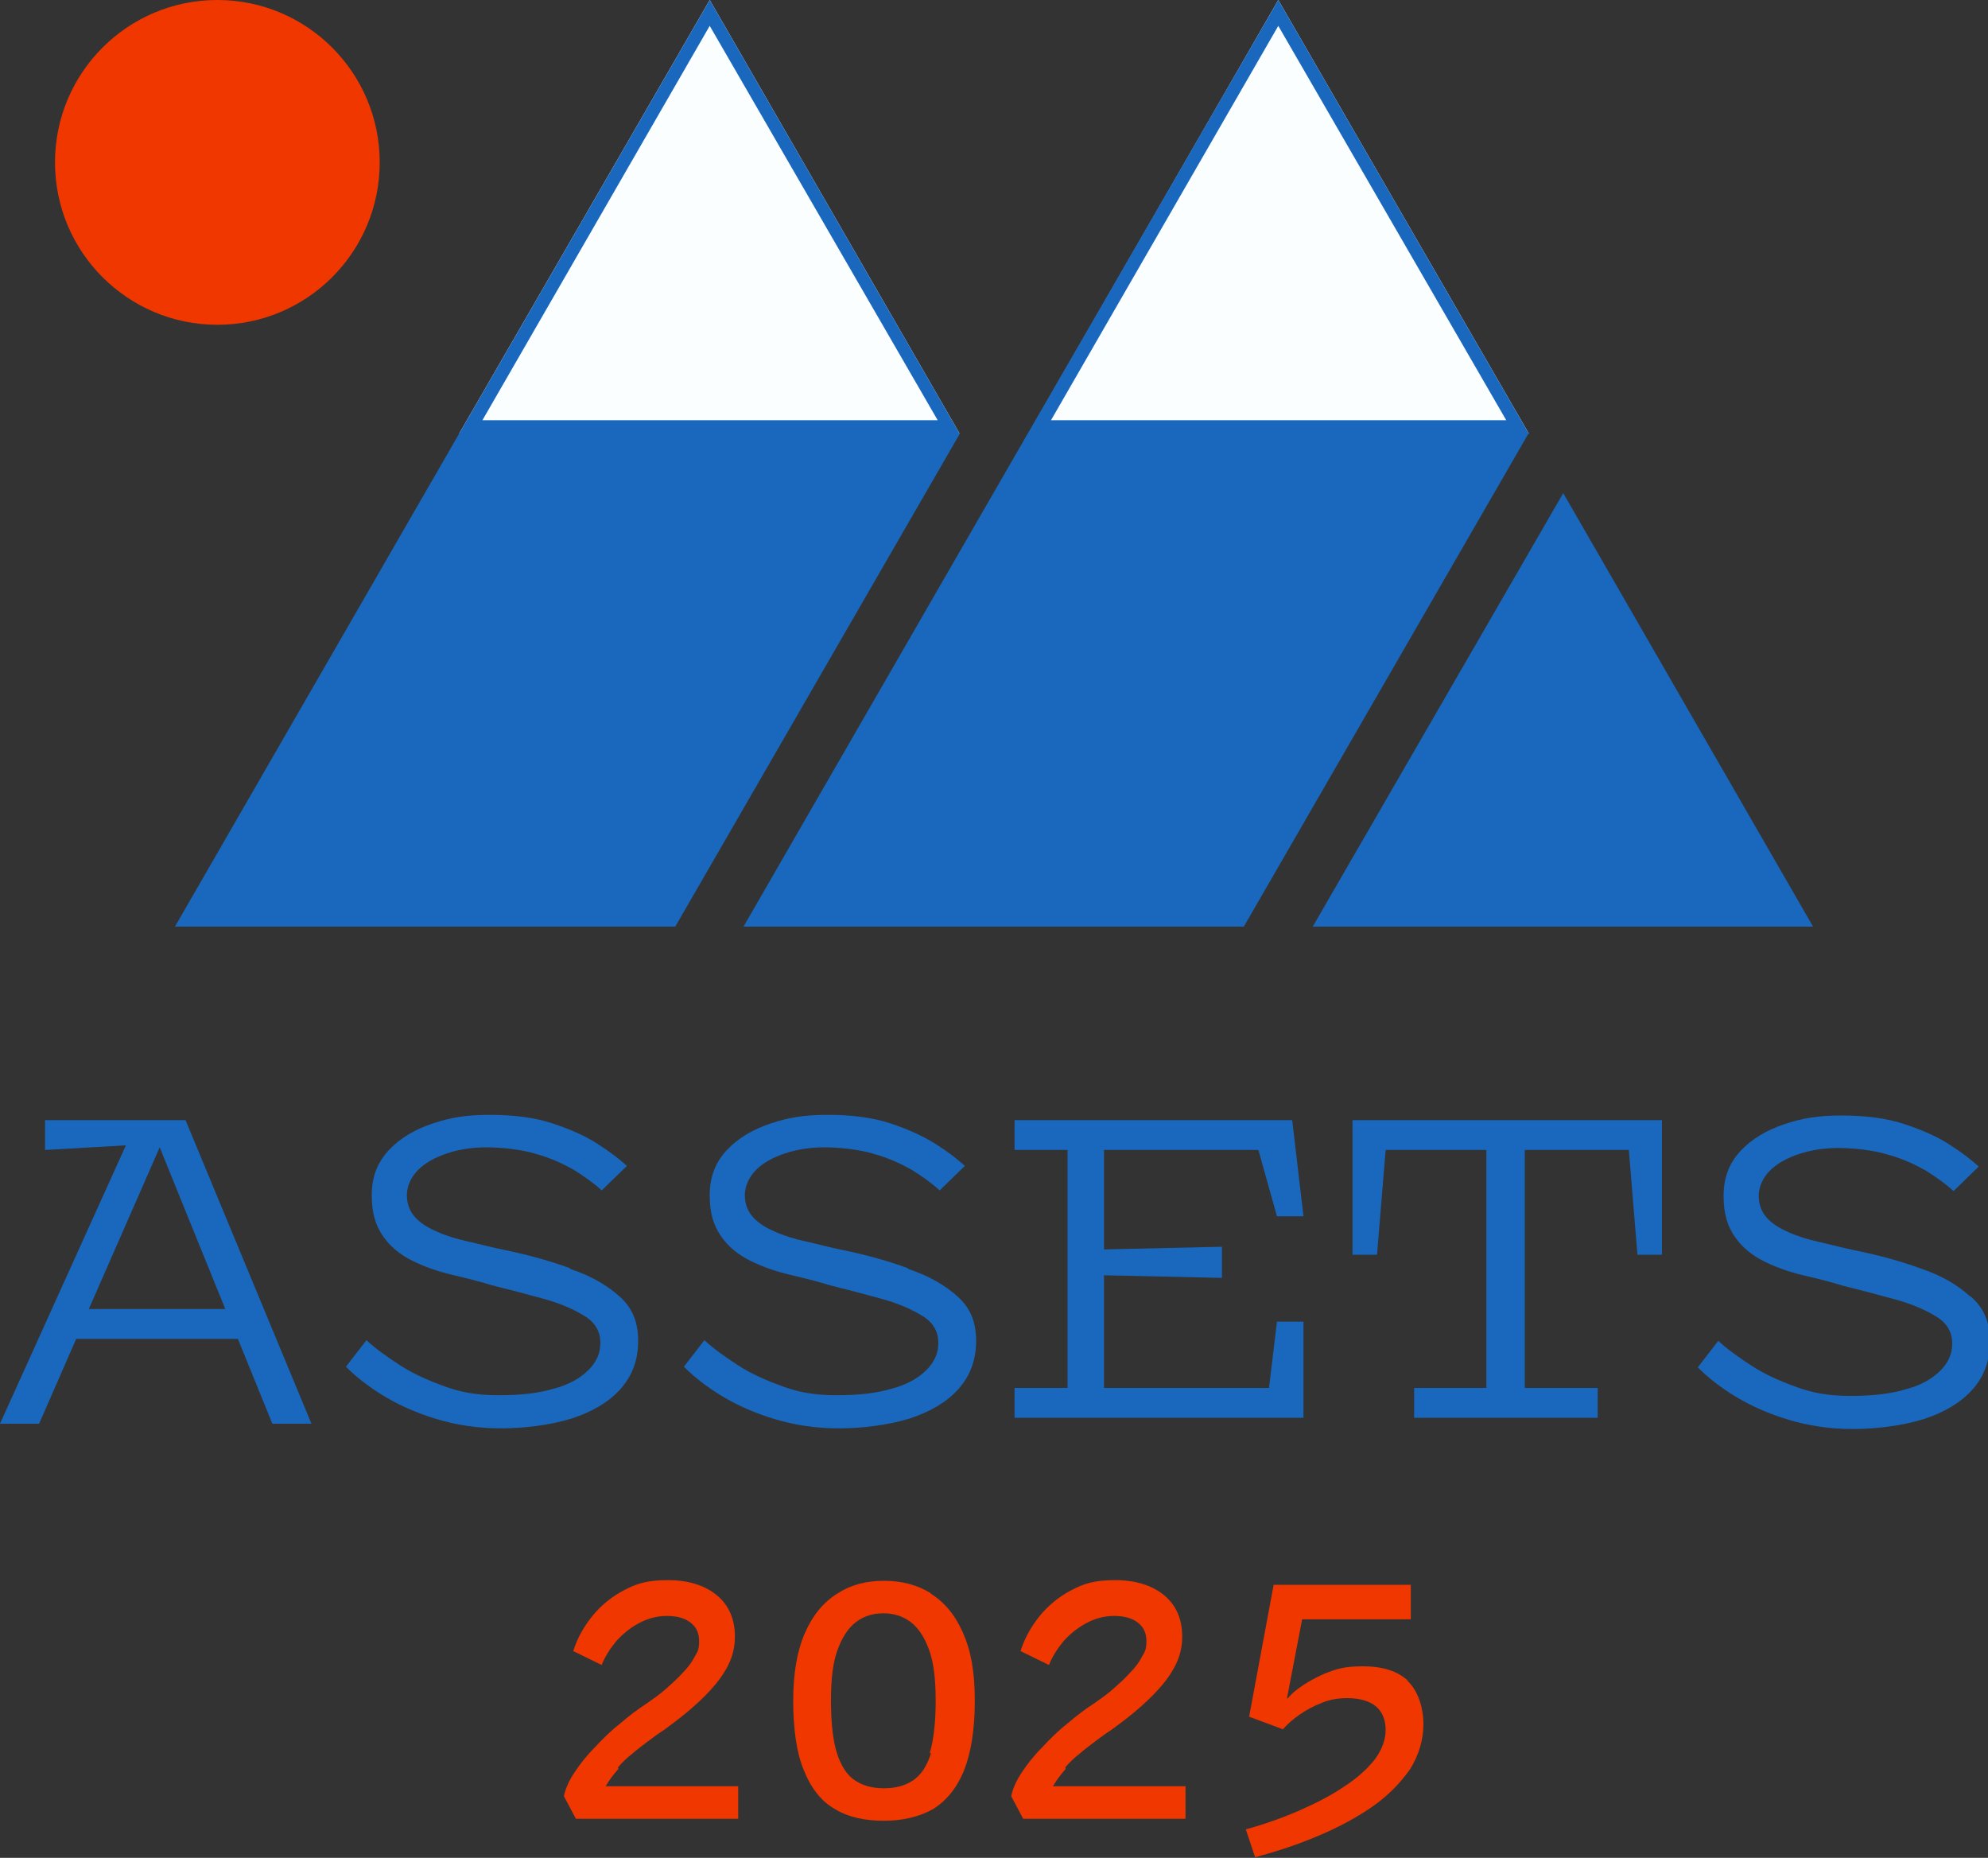 <?xml version="1.0" encoding="UTF-8"?>
<svg xmlns="http://www.w3.org/2000/svg" version="1.1" viewBox="0 0 300 280.3">
  <rect x="0" y="0" width="300" height="280.3" fill="#333333" stroke="none"/>
  <defs>
    <style>
      .cls-1 {
        fill: #1968be;
      }

      .cls-2 {
        fill: #f03700;
      }

      .cls-3 {
        fill: #fbfeff;
      }
    </style>
  </defs>
  <!-- Generator: Adobe Illustrator 28.6.0, SVG Export Plug-In . SVG Version: 1.2.0 Build 709)  -->
  <g>
    <g id="Layer_1">
      <g id="Layer_1-2" data-name="Layer_1">
        <g>
          <polygon class="cls-1" points="204.1 189.3 207.8 189.3 209.1 173.5 224.3 173.5 224.3 209.4 213.4 209.4 213.4 213.9 241.1 213.9 241.1 209.4 230.1 209.4 230.1 173.5 245.8 173.5 247.1 189.3 250.8 189.3 250.8 169 204.1 169 204.1 189.3"/>
          <path class="cls-1" d="M297.2,195.5c-1.9-1.7-4.3-3.1-7.3-4.1-3-1.1-6.3-2-9.7-2.7-2-.4-3.8-.9-5.6-1.3-1.8-.4-3.4-.9-4.7-1.5-1.4-.6-2.5-1.3-3.3-2.2s-1.2-2-1.2-3.3.6-2.7,1.7-3.8,2.6-1.9,4.4-2.5,3.8-.9,5.9-.9,5.3.3,7.5,1c2.2.6,4.1,1.5,5.7,2.4,1.6,1,3,2,4.2,3.1l3.8-3.7c-1.1-1-2.5-2.1-4.4-3.3-1.8-1.2-4.1-2.2-6.8-3.1-2.7-.9-5.9-1.3-9.5-1.3s-5.9.4-8.6,1.3c-2.7.9-4.9,2.2-6.6,4s-2.6,4-2.6,6.8.6,4.6,1.7,6.2c1.1,1.6,2.6,2.8,4.4,3.7s3.8,1.6,5.9,2.1,4.2,1,6.1,1.6c2.8.7,5.5,1.4,8,2.1,2.5.7,4.5,1.6,6.1,2.6s2.3,2.4,2.3,4-.6,2.9-1.8,4.1c-1.2,1.2-2.9,2.2-5.2,2.8-2.3.7-5,1-8.3,1s-5.6-.4-8.1-1.3c-2.5-.9-4.8-1.9-6.8-3.2s-3.7-2.5-5.1-3.8l-3.1,4c1.5,1.5,3.4,3,5.7,4.4,2.3,1.4,5,2.6,8,3.5s6.2,1.4,9.7,1.4,7.5-.5,10.7-1.5c3.1-1,5.6-2.5,7.3-4.4,1.8-2,2.7-4.4,2.7-7.3s-.9-5-2.8-6.7l-.3-.2Z"/>
          <path class="cls-1" d="M85.9,191.3c-3-1.1-6.3-2-9.7-2.7-2-.4-3.8-.9-5.6-1.3-1.8-.4-3.4-.9-4.7-1.5-1.4-.6-2.5-1.3-3.3-2.2s-1.2-2-1.2-3.3.6-2.7,1.7-3.8,2.6-1.9,4.4-2.5c1.8-.6,3.8-.9,5.9-.9s5.3.3,7.5,1c2.2.6,4.1,1.5,5.7,2.4,1.6,1,3,2,4.2,3.1l3.8-3.7c-1.1-1-2.5-2.1-4.4-3.3-1.8-1.2-4.1-2.2-6.8-3.1-2.7-.9-5.9-1.3-9.5-1.3s-5.9.4-8.6,1.3c-2.7.9-4.9,2.2-6.6,4-1.7,1.8-2.6,4-2.6,6.8s.6,4.6,1.7,6.2c1.1,1.6,2.6,2.8,4.4,3.7,1.8.9,3.8,1.6,5.9,2.1s4.2,1,6.1,1.6c2.8.7,5.5,1.4,8,2.1,2.5.7,4.5,1.6,6.1,2.6s2.3,2.4,2.3,4-.6,2.9-1.8,4.1c-1.2,1.2-2.9,2.2-5.2,2.8-2.3.7-5,1-8.3,1s-5.6-.4-8.1-1.3c-2.5-.9-4.8-1.9-6.8-3.2s-3.7-2.5-5.1-3.8l-3.1,4c1.5,1.5,3.4,3,5.7,4.4s5,2.6,8,3.5,6.2,1.4,9.7,1.4,7.5-.5,10.7-1.5c3.1-1,5.6-2.5,7.3-4.4,1.8-2,2.7-4.4,2.7-7.3s-.9-5-2.8-6.7-4.3-3.1-7.3-4.1l-.3-.2Z"/>
          <polygon class="cls-1" points="189.9 173.5 192.7 183.5 196.7 183.5 195 169 153.1 169 153.1 173.5 161.1 173.5 161.1 209.4 153.1 209.4 153.1 213.9 196.7 213.9 196.7 199.4 192.7 199.4 191.5 209.4 166.6 209.4 166.6 192.4 184.4 192.8 184.4 188.1 166.6 188.5 166.6 173.5 189.9 173.5"/>
          <path class="cls-1" d="M136.9,191.3c-3-1.1-6.3-2-9.7-2.7-2-.4-3.8-.9-5.6-1.3-1.8-.4-3.4-.9-4.7-1.5-1.4-.6-2.5-1.3-3.3-2.2s-1.2-2-1.2-3.3.6-2.7,1.7-3.8,2.6-1.9,4.4-2.5,3.8-.9,5.9-.9,5.3.3,7.5,1c2.2.6,4.1,1.5,5.7,2.4,1.6,1,3,2,4.2,3.1l3.8-3.7c-1.1-1-2.5-2.1-4.4-3.3s-4.1-2.2-6.8-3.1c-2.7-.9-5.9-1.3-9.5-1.3s-5.9.4-8.6,1.3c-2.7.9-4.9,2.2-6.6,4s-2.6,4-2.6,6.8.6,4.6,1.7,6.2c1.1,1.6,2.6,2.8,4.4,3.7s3.8,1.6,5.9,2.1,4.2,1,6.1,1.6c2.8.7,5.5,1.4,8,2.1,2.5.7,4.5,1.6,6.1,2.6s2.3,2.4,2.3,4-.6,2.9-1.8,4.1c-1.2,1.2-2.9,2.2-5.2,2.8-2.3.7-5,1-8.3,1s-5.6-.4-8.1-1.3c-2.5-.9-4.8-1.9-6.8-3.2s-3.7-2.5-5.1-3.8l-3.1,4c1.5,1.5,3.4,3,5.7,4.4,2.3,1.4,5,2.6,8,3.5s6.2,1.4,9.7,1.4,7.5-.5,10.7-1.5c3.1-1,5.6-2.5,7.3-4.4,1.8-2,2.7-4.4,2.7-7.3s-.9-5-2.8-6.7c-1.9-1.7-4.3-3.1-7.3-4.1l-.3-.2Z"/>
          <path class="cls-1" d="M20.7,169H6.8v4.5l12.2-.7L0,214.8h5.9l5.6-12.8h24.4l5.2,12.8h5.9l-19-45.8h-7.3ZM13.4,197.5l10.7-24.4,9.9,24.4H13.4Z"/>
        </g>
        <g>
          <circle class="cls-2" cx="32.8" cy="24.5" r="24.5"/>
          <path class="cls-2" d="M93.2,266.7c.7-.8,1.4-1.5,2.2-2.1.8-.7,1.6-1.3,2.4-1.9s1.6-1.2,2.4-1.7c1.1-.8,2.3-1.7,3.5-2.7s2.4-2.1,3.5-3.3,2-2.4,2.7-3.8c.7-1.4,1-2.8,1-4.3,0-2.6-.9-4.7-2.7-6.2-1.8-1.5-4.3-2.3-7.4-2.3s-4.7.5-6.6,1.5-3.5,2.3-4.8,3.9c-1.3,1.6-2.3,3.4-2.9,5.3l4.3,2.1c.5-1.3,1.3-2.5,2.2-3.6,1-1.1,2.1-2,3.4-2.7s2.7-1.1,4.2-1.1,2.7.3,3.6,1,1.3,1.6,1.3,2.8-.2,1.6-.7,2.4c-.4.8-1,1.6-1.8,2.4-.7.8-1.6,1.6-2.5,2.4-.9.8-1.9,1.5-2.9,2.2-1.4.9-2.7,1.9-4.1,3.1-1.4,1.1-2.6,2.3-3.8,3.6-1.2,1.2-2.2,2.5-3,3.7s-1.4,2.5-1.6,3.6l1.8,3.4h24.5v-4.9h-20c.5-.9,1.2-1.8,1.9-2.6v-.2Z"/>
          <path class="cls-2" d="M140.5,240.4c-2.1-1.3-4.4-1.9-7.1-1.9s-5,.6-7,1.9c-2.1,1.3-3.7,3.2-4.9,5.9-1.2,2.7-1.8,6.1-1.8,10.3s.5,8,1.7,10.7c1.1,2.7,2.7,4.6,4.7,5.7,2,1.2,4.5,1.7,7.3,1.7s5.3-.6,7.3-1.7c2-1.2,3.6-3.1,4.7-5.7,1.1-2.7,1.7-6.2,1.7-10.7s-.6-7.6-1.8-10.3-2.8-4.6-4.9-5.9h.1ZM140.5,264.5c-.6,1.9-1.5,3.3-2.7,4.1-1.2.8-2.6,1.2-4.4,1.2s-3.2-.4-4.4-1.2c-1.2-.8-2.1-2.2-2.7-4.1s-.9-4.5-.9-7.9.3-5.8,1-7.7,1.6-3.3,2.8-4.2,2.6-1.3,4.1-1.3,2.9.4,4.1,1.3c1.2.9,2.1,2.3,2.8,4.2s1,4.5,1,7.7-.3,5.9-.9,7.9h.2Z"/>
          <path class="cls-2" d="M160.7,266.7c.7-.8,1.4-1.5,2.2-2.1.8-.7,1.6-1.3,2.4-1.9.8-.6,1.6-1.2,2.4-1.7,1.1-.8,2.3-1.7,3.5-2.7s2.4-2.1,3.5-3.3,2-2.4,2.7-3.8c.7-1.4,1-2.8,1-4.3,0-2.6-.9-4.7-2.7-6.2s-4.3-2.3-7.4-2.3-4.7.5-6.6,1.5c-1.9,1-3.5,2.3-4.8,3.9-1.3,1.6-2.3,3.4-2.9,5.3l4.3,2.1c.5-1.3,1.3-2.5,2.2-3.6,1-1.1,2.1-2,3.4-2.7,1.3-.7,2.7-1.1,4.2-1.1s2.7.3,3.6,1c.9.7,1.3,1.6,1.3,2.8s-.2,1.6-.7,2.4c-.4.8-1,1.6-1.8,2.4-.7.8-1.6,1.6-2.5,2.4-.9.8-1.9,1.5-2.9,2.2-1.4.9-2.7,1.9-4.1,3.1-1.4,1.1-2.6,2.3-3.8,3.6-1.2,1.2-2.2,2.5-3,3.7s-1.4,2.5-1.6,3.6l1.8,3.4h24.5v-4.9h-20c.5-.9,1.2-1.8,1.9-2.6v-.2Z"/>
          <path class="cls-2" d="M212.5,253.6c-1.6-1.5-3.9-2.2-6.8-2.2s-4,.4-5.8,1.1c-1.8.8-3.4,1.7-4.9,3-.3.3-.5.6-.8.8l2.3-12h16.4v-5.2h-20.7l-3.7,19.9,5.1,1.9c.7-.8,1.5-1.5,2.5-2.2s2.1-1.3,3.4-1.8c1.2-.5,2.5-.7,3.8-.7,2,0,3.5.5,4.4,1.3,1,.9,1.4,2.1,1.4,3.5s-.5,2.9-1.6,4.4c-1.1,1.4-2.6,2.8-4.6,4.1-1.9,1.3-4.2,2.5-6.7,3.6s-5.3,2.1-8.2,2.9l1.4,4.2c3.4-.9,6.7-2,9.7-3.3,3.1-1.3,5.8-2.8,8.1-4.4,2.4-1.7,4.2-3.6,5.6-5.6,1.3-2.1,2-4.4,2-6.8s-.8-5.1-2.5-6.6h.2Z"/>
        </g>
        <polygon class="cls-1" points="235.9 74.4 198.1 139.8 273.6 139.8 235.9 74.4"/>
        <polygon class="cls-3" points="192.9 0 230.7 65.4 155.2 65.4 192.9 0"/>
        <polygon class="cls-3" points="69.3 65.4 144.8 65.4 107.1 0 69.3 65.4"/>
        <path class="cls-1" d="M144.8,65.4h0L107.1,0l-37.8,65.4h0l-42.9,74.4h75.5l42.9-74.3h0ZM107.1,3.9l34.4,59.5h-68.7L107.1,3.9Z"/>
        <path class="cls-1" d="M230.7,65.4h0L192.9,0l-37.8,65.4h0l-42.9,74.4h75.5l42.9-74.3h.1ZM192.9,3.9l34.4,59.5h-68.7L192.9,3.9Z"/>
      </g>
    </g>
  </g>
</svg>
